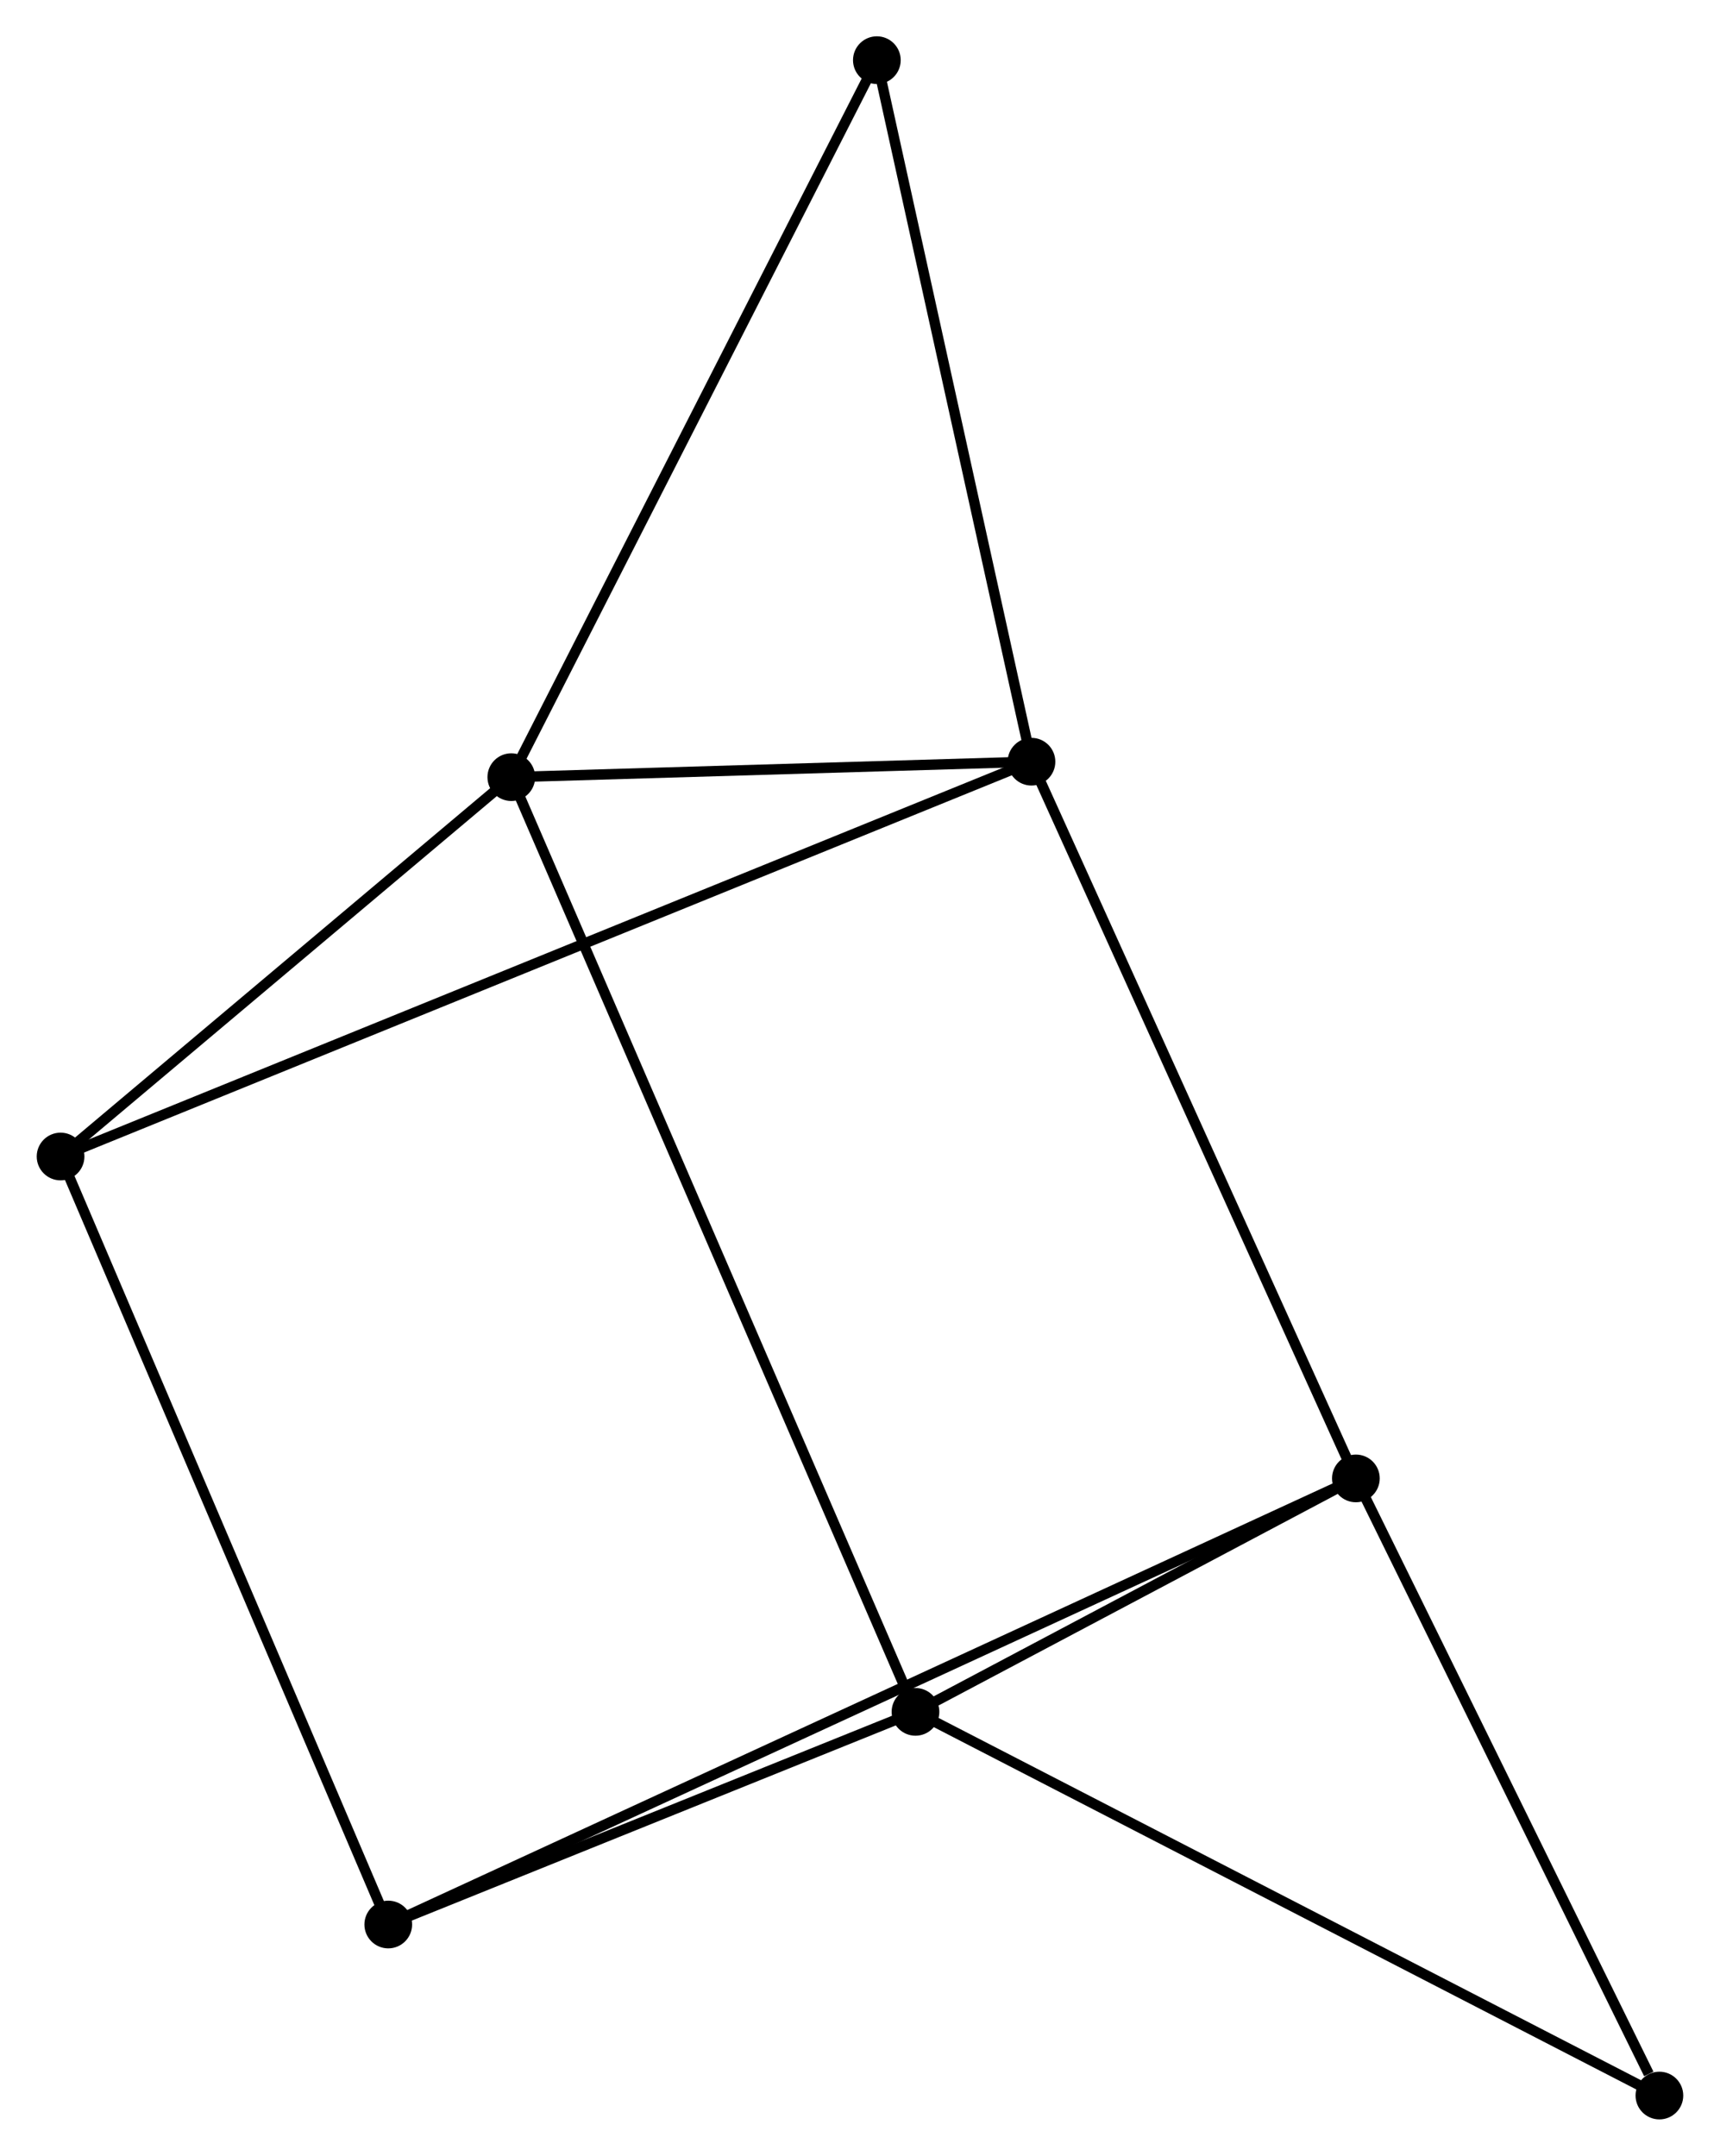 <?xml version="1.0" encoding="UTF-8" standalone="no"?>
<!DOCTYPE svg PUBLIC "-//W3C//DTD SVG 1.1//EN"
 "http://www.w3.org/Graphics/SVG/1.1/DTD/svg11.dtd">
<!-- Generated by graphviz version 2.36.0 (20140111.2315)
 -->
<!-- Title: %3 Pages: 1 -->
<svg width="166pt" height="208pt"
 viewBox="0.00 0.00 165.79 207.84" xmlns="http://www.w3.org/2000/svg" xmlns:xlink="http://www.w3.org/1999/xlink">
<g id="graph0" class="graph" transform="scale(1 1) rotate(0) translate(4 203.843)">
<title>%3</title>
<!-- 0 -->
<g id="node1" class="node"><title>0</title>
<ellipse fill="black" stroke="black" cx="45.268" cy="-128.914" rx="1.8" ry="1.8"/>
</g>
<!-- 2 -->
<g id="node2" class="node"><title>2</title>
<ellipse fill="black" stroke="black" cx="84.246" cy="-38.793" rx="1.8" ry="1.8"/>
</g>
<!-- 0&#45;&#45;2 -->
<g id="edge1" class="edge"><title>0&#45;&#45;2</title>
<path fill="none" stroke="black" d="M46.083,-127.032C51.155,-115.304 78.377,-52.363 83.437,-40.665"/>
</g>
<!-- 3 -->
<g id="node3" class="node"><title>3</title>
<ellipse fill="black" stroke="black" cx="95.432" cy="-130.403" rx="1.8" ry="1.8"/>
</g>
<!-- 0&#45;&#45;3 -->
<g id="edge2" class="edge"><title>0&#45;&#45;3</title>
<path fill="none" stroke="black" d="M47.424,-128.978C55.675,-129.223 85.2,-130.099 93.341,-130.341"/>
</g>
<!-- 4 -->
<g id="node4" class="node"><title>4</title>
<ellipse fill="black" stroke="black" cx="1.8" cy="-92.338" rx="1.8" ry="1.8"/>
</g>
<!-- 0&#45;&#45;4 -->
<g id="edge3" class="edge"><title>0&#45;&#45;4</title>
<path fill="none" stroke="black" d="M43.822,-127.698C37.222,-122.144 9.999,-99.237 3.296,-93.597"/>
</g>
<!-- 6 -->
<g id="node5" class="node"><title>6</title>
<ellipse fill="black" stroke="black" cx="80.521" cy="-198.043" rx="1.8" ry="1.8"/>
</g>
<!-- 0&#45;&#45;6 -->
<g id="edge4" class="edge"><title>0&#45;&#45;6</title>
<path fill="none" stroke="black" d="M46.14,-130.623C50.975,-140.104 74.469,-186.175 79.55,-196.14"/>
</g>
<!-- 5 -->
<g id="node7" class="node"><title>5</title>
<ellipse fill="black" stroke="black" cx="33.402" cy="-18.29" rx="1.8" ry="1.8"/>
</g>
<!-- 2&#45;&#45;5 -->
<g id="edge9" class="edge"><title>2&#45;&#45;5</title>
<path fill="none" stroke="black" d="M82.555,-38.111C74.835,-34.998 42.992,-22.157 35.152,-18.996"/>
</g>
<!-- 7 -->
<g id="node8" class="node"><title>7</title>
<ellipse fill="black" stroke="black" cx="155.987" cy="-1.8" rx="1.8" ry="1.8"/>
</g>
<!-- 2&#45;&#45;7 -->
<g id="edge10" class="edge"><title>2&#45;&#45;7</title>
<path fill="none" stroke="black" d="M86.02,-37.879C95.945,-32.761 144.513,-7.717 154.276,-2.682"/>
</g>
<!-- 3&#45;&#45;4 -->
<g id="edge11" class="edge"><title>3&#45;&#45;4</title>
<path fill="none" stroke="black" d="M93.477,-129.608C81.291,-124.654 15.899,-98.07 3.745,-93.129"/>
</g>
<!-- 3&#45;&#45;6 -->
<g id="edge12" class="edge"><title>3&#45;&#45;6</title>
<path fill="none" stroke="black" d="M95.002,-132.354C92.825,-142.232 83.039,-186.62 80.925,-196.212"/>
</g>
<!-- 4&#45;&#45;5 -->
<g id="edge13" class="edge"><title>4&#45;&#45;5</title>
<path fill="none" stroke="black" d="M2.581,-90.508C6.953,-80.263 28.348,-30.134 32.648,-20.057"/>
</g>
<!-- 1 -->
<g id="node6" class="node"><title>1</title>
<ellipse fill="black" stroke="black" cx="126.717" cy="-61.302" rx="1.8" ry="1.8"/>
</g>
<!-- 1&#45;&#45;2 -->
<g id="edge5" class="edge"><title>1&#45;&#45;2</title>
<path fill="none" stroke="black" d="M124.892,-60.335C117.906,-56.632 92.909,-43.384 86.017,-39.732"/>
</g>
<!-- 1&#45;&#45;3 -->
<g id="edge6" class="edge"><title>1&#45;&#45;3</title>
<path fill="none" stroke="black" d="M125.944,-63.01C121.653,-72.487 100.803,-118.54 96.293,-128.501"/>
</g>
<!-- 1&#45;&#45;5 -->
<g id="edge7" class="edge"><title>1&#45;&#45;5</title>
<path fill="none" stroke="black" d="M124.768,-60.403C112.519,-54.758 46.326,-24.247 35.039,-19.045"/>
</g>
<!-- 1&#45;&#45;7 -->
<g id="edge8" class="edge"><title>1&#45;&#45;7</title>
<path fill="none" stroke="black" d="M127.562,-59.585C131.761,-51.049 150.375,-13.209 154.963,-3.883"/>
</g>
</g>
</svg>
